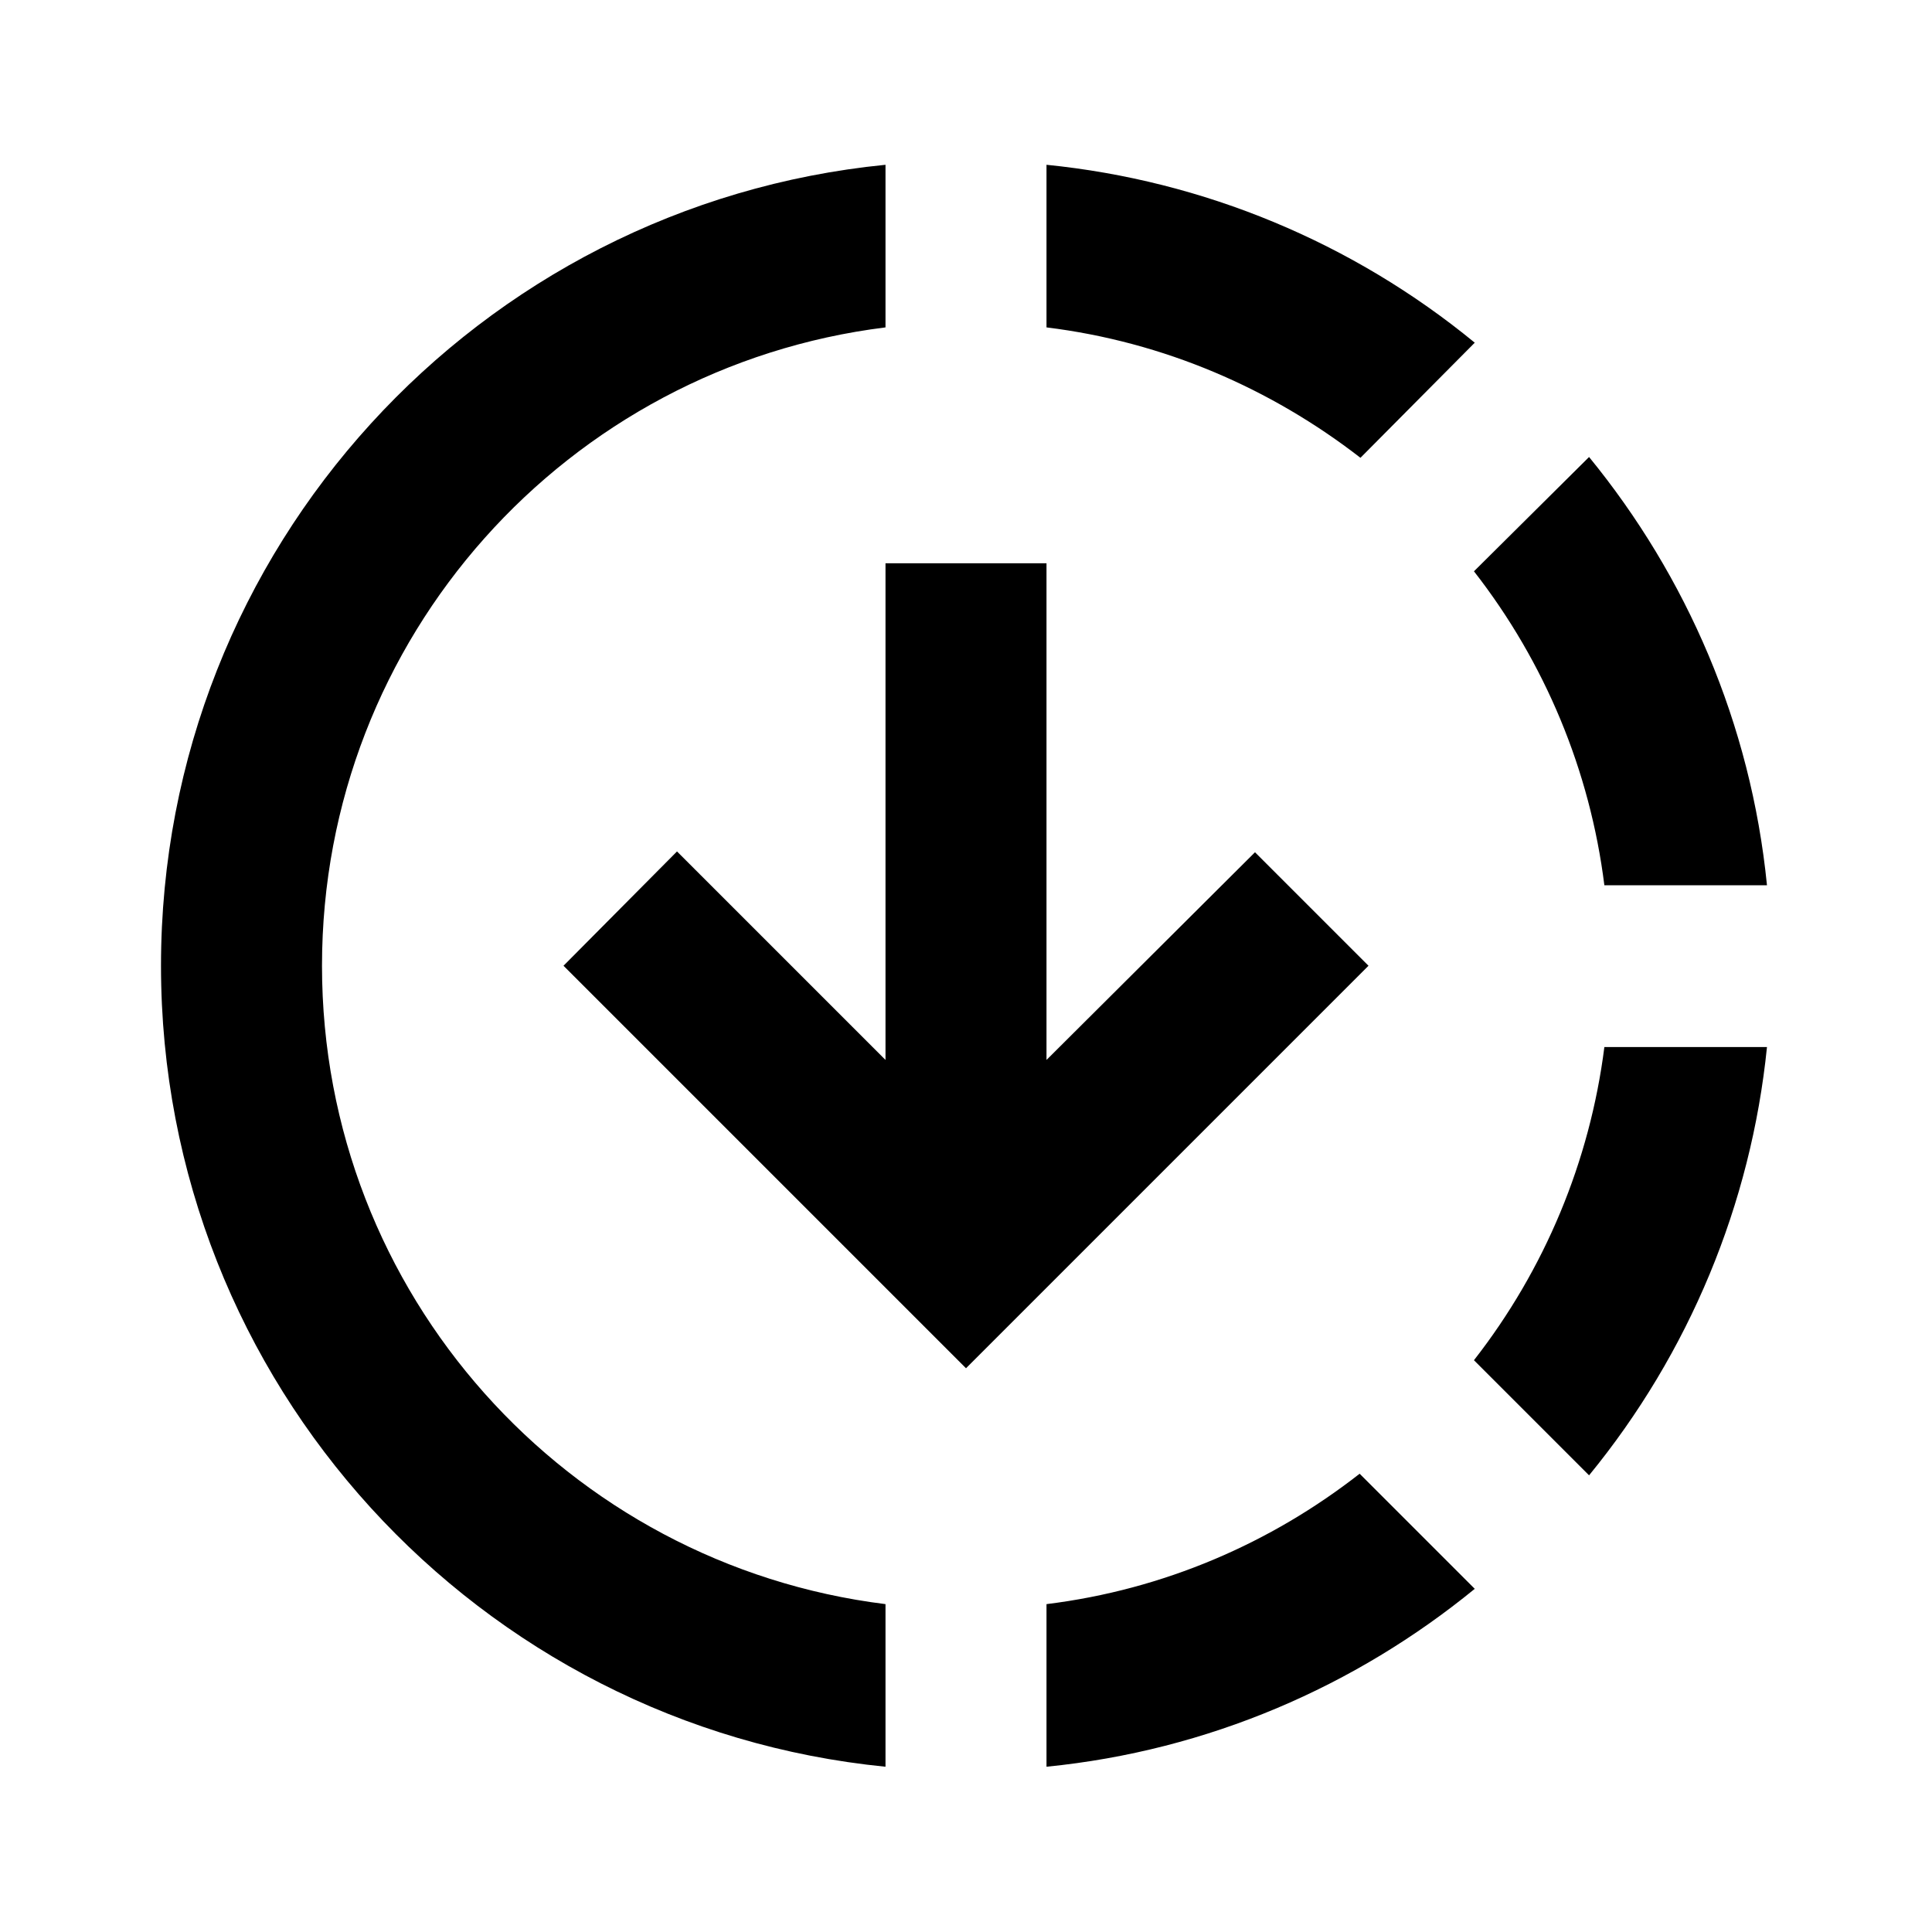 <svg width="24" height="24" viewBox="0 0 24 24" fill="none" xmlns="http://www.w3.org/2000/svg">
<path d="M18.32 4.257C16.803 3.012 14.953 2.243 13 2.047V4.067C14.46 4.247 15.79 4.827 16.9 5.687L18.32 4.257ZM19.93 10.997H21.95C21.75 8.987 20.95 7.157 19.74 5.677L18.31 7.097C19.192 8.227 19.752 9.574 19.93 10.997ZM18.31 16.897L19.74 18.327C20.983 16.809 21.752 14.959 21.95 13.007H19.93C19.75 14.426 19.19 15.77 18.31 16.897ZM13 19.927V21.947C15.01 21.747 16.84 20.947 18.32 19.737L16.89 18.307C15.79 19.167 14.46 19.747 13 19.927ZM15.59 10.587L13 13.167V6.997H11V13.167L8.41 10.577L7 11.997L12 16.997L17 11.997L15.59 10.587ZM11 19.927V21.947C5.95 21.447 2 17.187 2 11.997C2 6.807 5.95 2.547 11 2.047V4.067C7.05 4.557 4 7.917 4 11.997C4 16.077 7.05 19.437 11 19.927Z" fill="black"/>
</svg>
